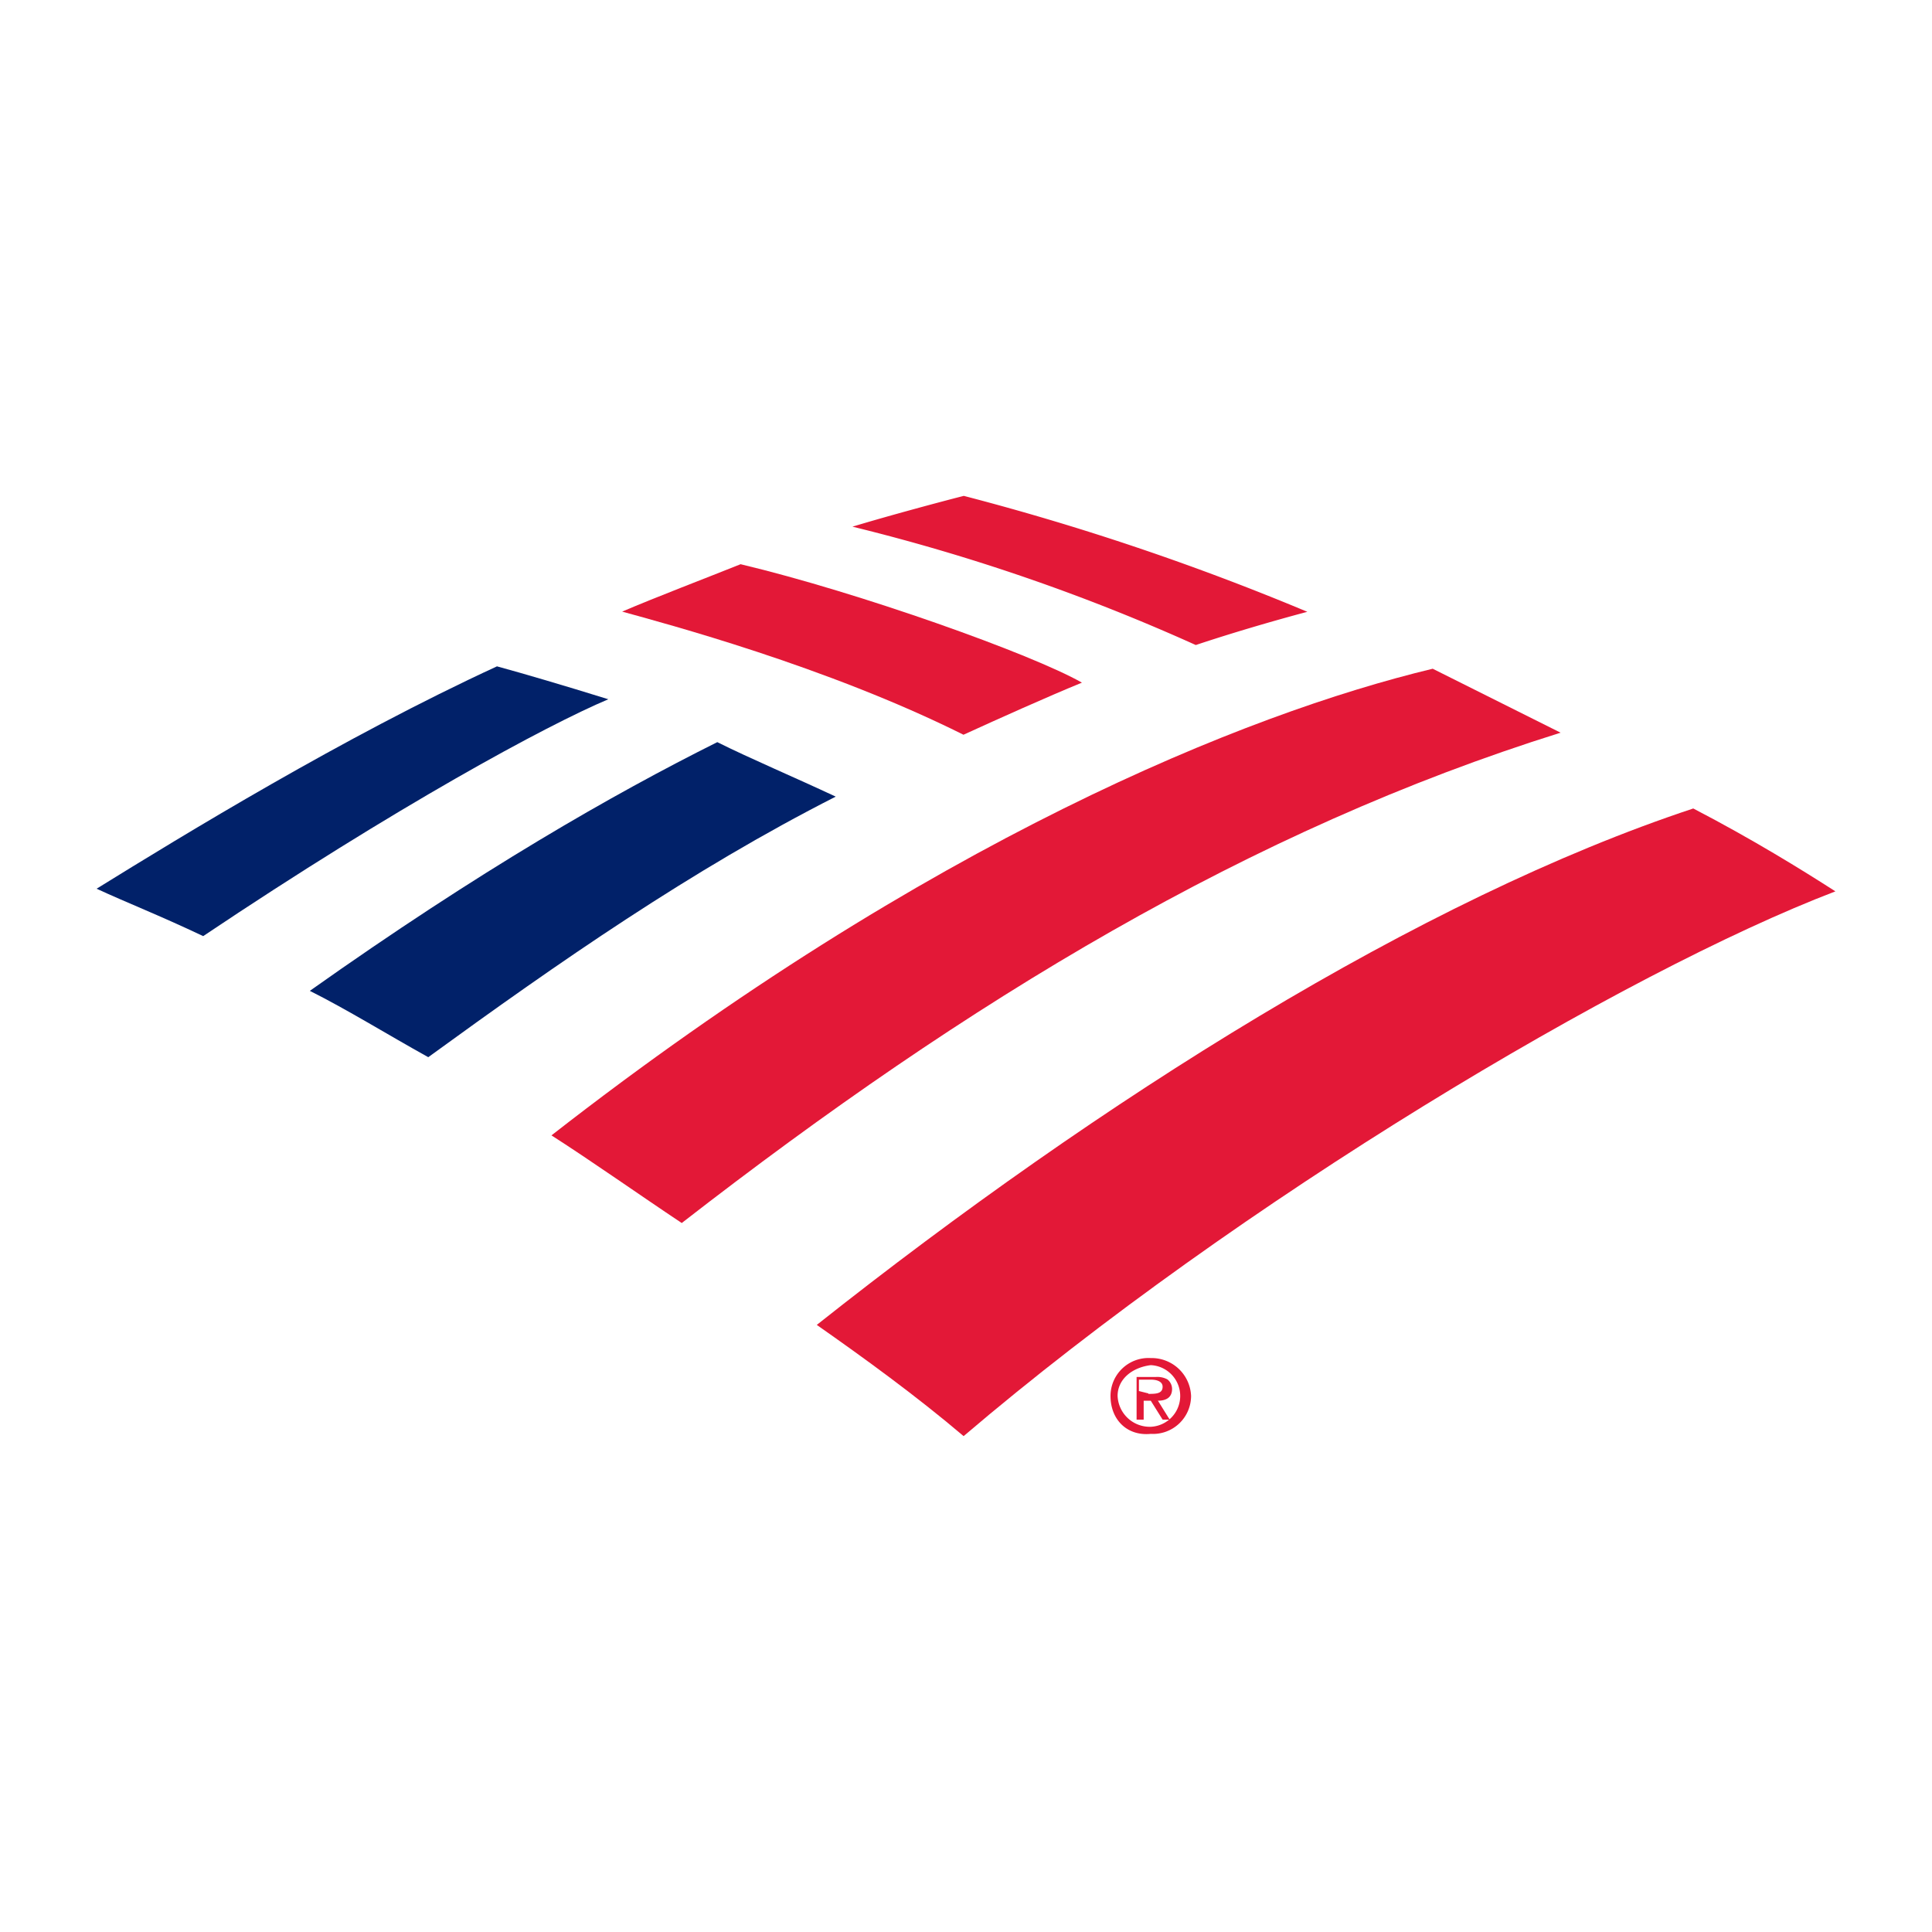 <svg id="Layer_1" data-name="Layer 1" xmlns="http://www.w3.org/2000/svg" viewBox="0 0 300 300"><defs><style>.cls-1{fill:#e31837;}.cls-2{fill:#012169;}</style></defs><title>BAC_Logo_Light</title><path class="cls-1" d="M172.44,216.76a5.9,5.9,0,0,1,6.25-5.88,6.13,6.13,0,0,1,6.26,5.88,5.91,5.91,0,0,1-6.26,5.89c-3.68.37-6.25-2.21-6.25-5.89m1.1,0a5,5,0,0,0,5.15,4.79,4.79,4.79,0,0,0,0-9.57c-2.94.37-5.15,2.21-5.15,4.78"/><path class="cls-1" d="M181.63,220.44h-1.1l-1.84-2.94h-1.1v2.94h-1.1v-6.62h2.94a3.32,3.32,0,0,1,1.84.37,1.91,1.91,0,0,1,.73,1.47c0,1.47-1.1,1.84-2.2,1.84Zm-3.31-4c1.11,0,2.21,0,2.21-1.11,0-.73-.73-1.1-1.84-1.1h-1.84V216l1.47.37Z"/><path class="cls-1" d="M149.63,223C192.3,186.6,252.26,150.92,285,138.41c-5.15-3.31-12.87-8.09-22.07-12.87-42.3,14-92,45.24-136.1,80.19C134.18,210.88,142.28,216.76,149.63,223Z"/><path class="cls-2" d="M129.77,123.7c-6.26-2.94-13.24-5.89-18.39-8.46-16.19,8.09-36.79,19.86-63.27,38.62,5.88,2.95,11.77,6.62,18.39,10.3C86.73,149.45,107.33,135.1,129.77,123.7Z"/><path class="cls-1" d="M168,106c-7.72-4.41-34.57-14-53-18.39-5.51,2.21-13.24,5.15-18.39,7.36,6.62,1.84,31.64,8.46,53,19.12C155.15,111.56,162.51,108.25,168,106Z"/><path class="cls-2" d="M77.17,103.47C53.26,114.5,28.61,129.58,15,138c4.78,2.21,9.56,4.05,16.55,7.36,30.17-20.23,53.34-32.74,62.91-36.78C87.47,106.41,81.21,104.57,77.17,103.47Z"/><path class="cls-1" d="M185.68,100.16C191.2,98.32,197.45,96.48,203,95a395.71,395.71,0,0,0-53.34-18c-2.94.74-11.4,3-17.29,4.78A307.11,307.11,0,0,1,185.68,100.16Z"/><path class="cls-1" d="M85.63,176.3c6.25,4,13.61,9.2,20.23,13.61,44.51-34.58,88.28-61.06,136.47-76.14l-19.86-9.93C193.41,110.82,144.11,130.69,85.63,176.3Z"/></svg>